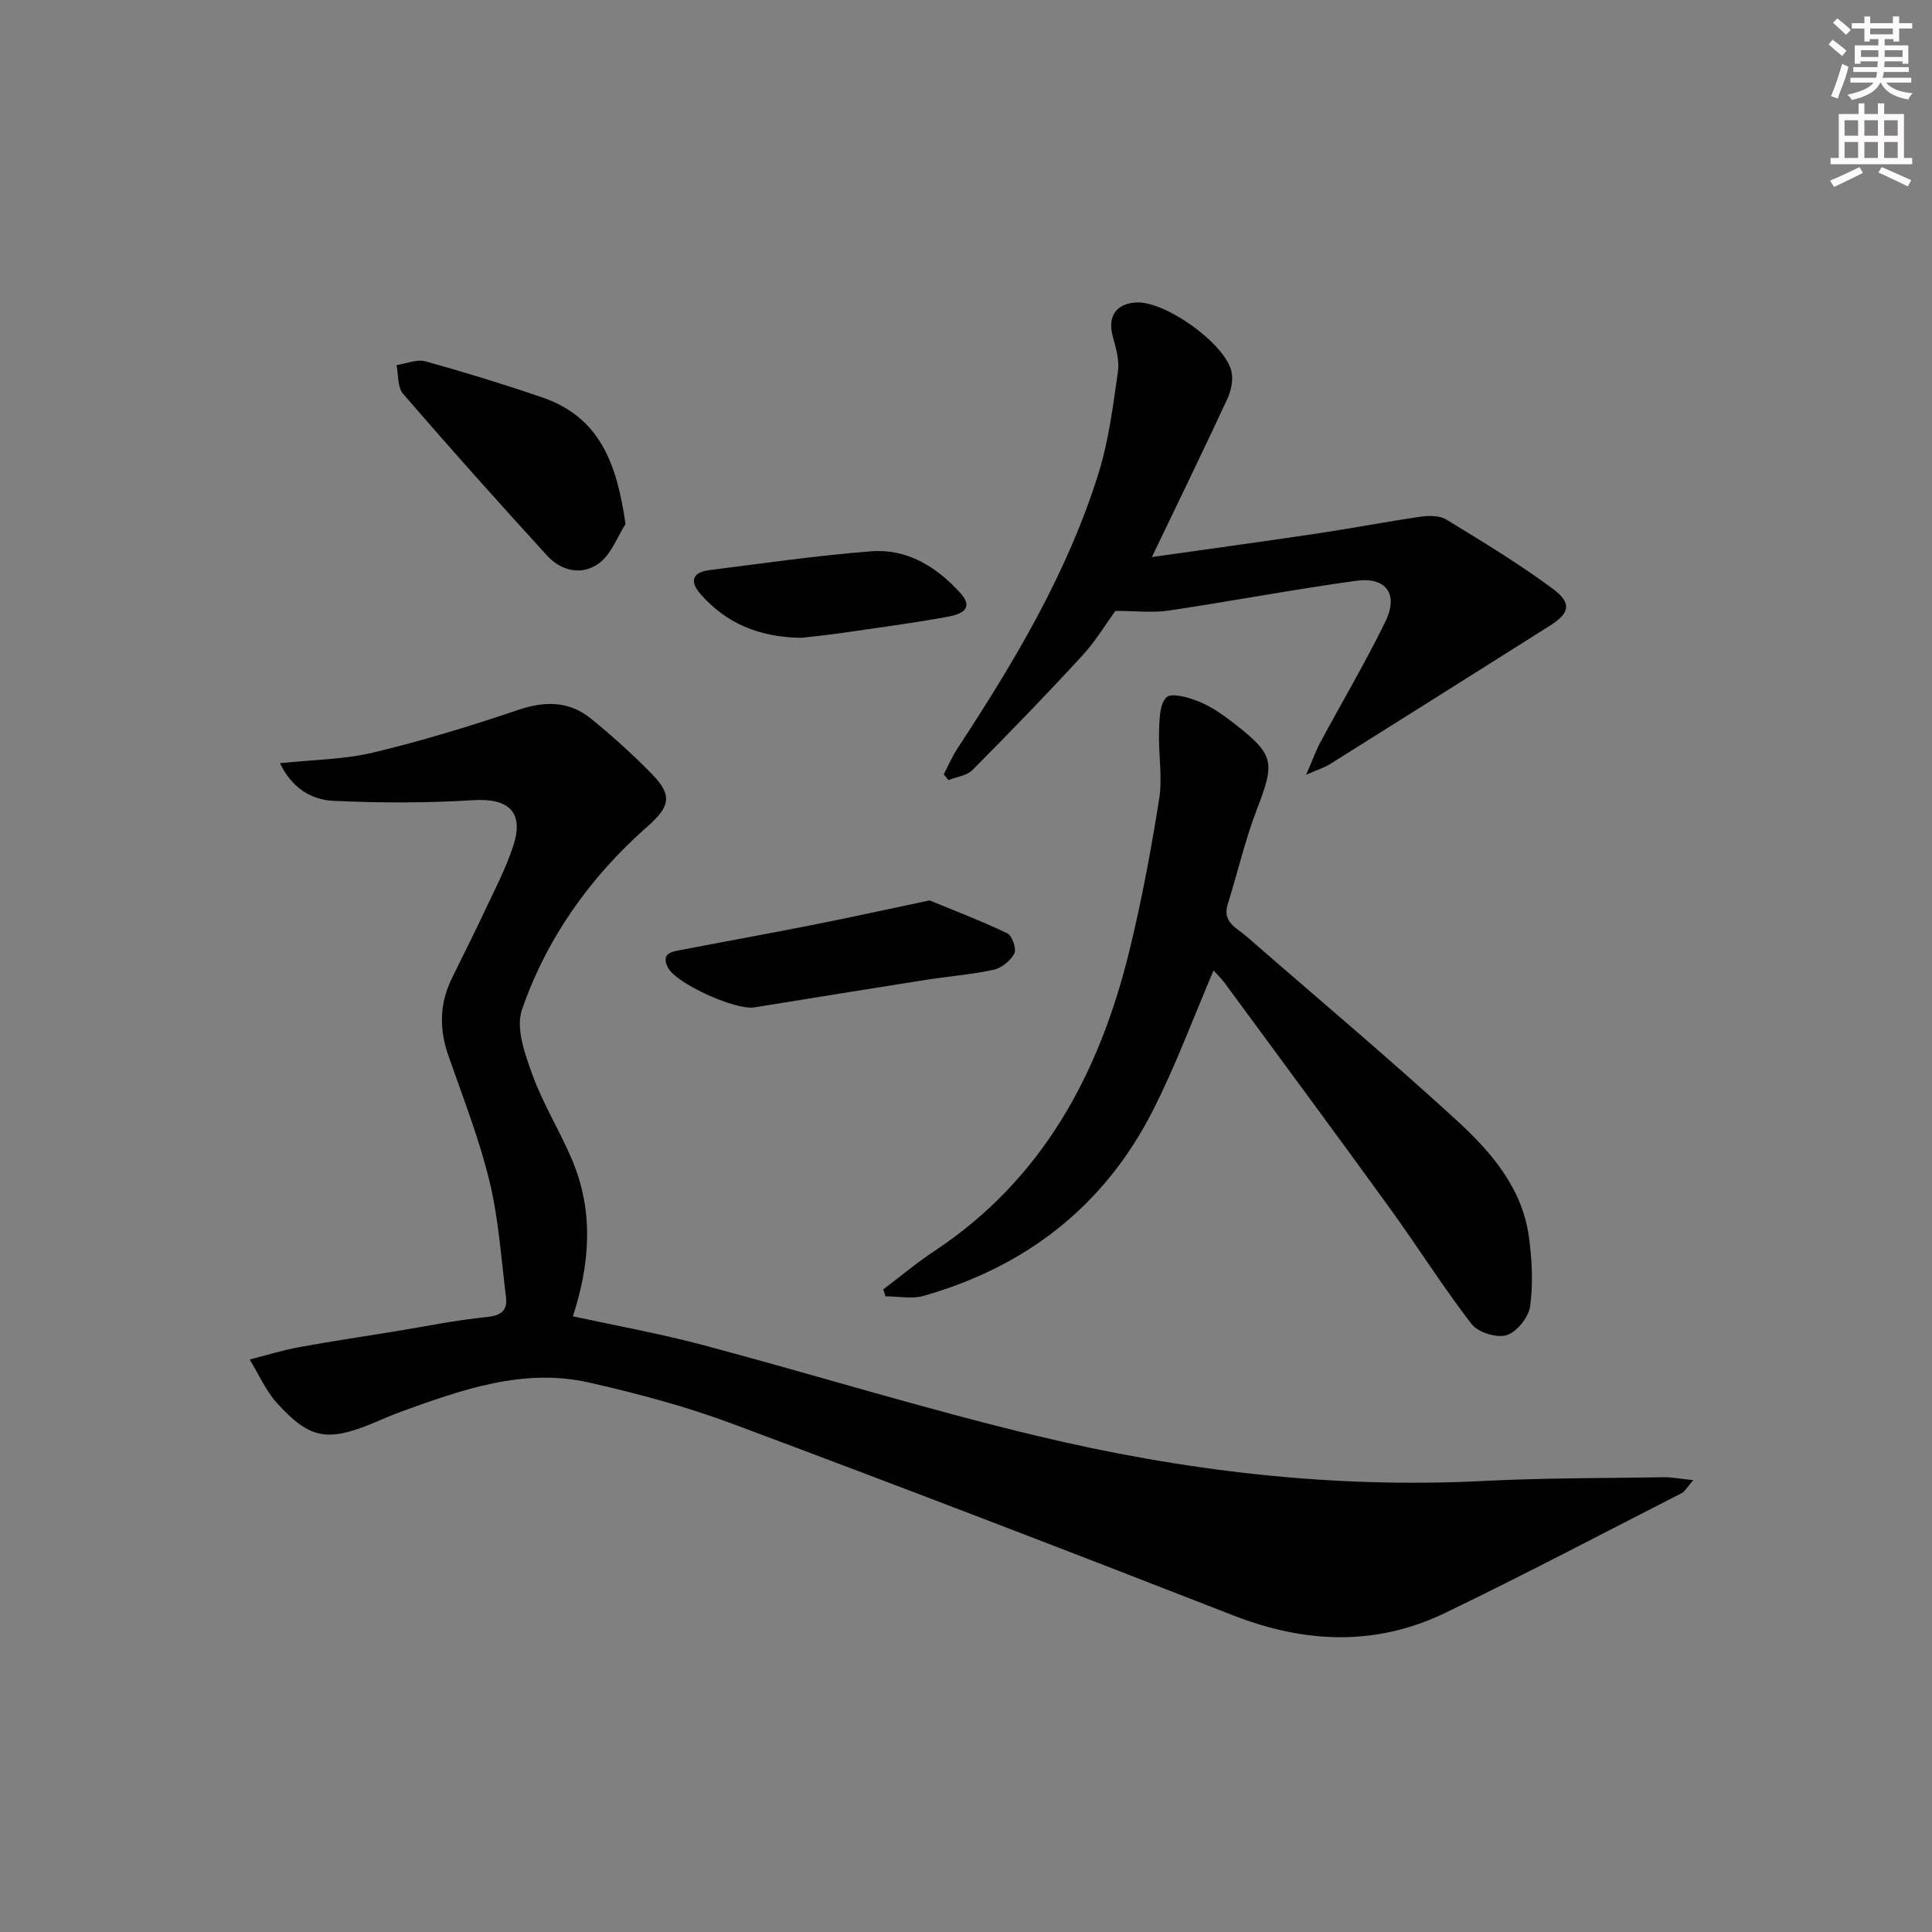 <svg enable-background="new 0 0 400 400" viewBox="0 0 400 400" xmlns="http://www.w3.org/2000/svg"><rect x="0" y="0" width="400" height="400" fill="#808080" stroke="none"/><g fill="#010102"><path d="m57.97 158.01c6.74-.72 13.2-.75 19.32-2.21 10.14-2.42 20.15-5.49 30.03-8.83 5.53-1.86 10.5-1.85 15 1.79 4.39 3.56 8.6 7.37 12.56 11.4 4.43 4.51 3.88 6.81-.89 11.01-11.82 10.41-20.78 23.04-25.92 37.85-1.34 3.87.64 9.33 2.22 13.65 2.21 6.06 5.72 11.63 8.21 17.6 4.45 10.64 3.65 21.41.11 32.25 8.9 1.95 18.01 3.58 26.91 5.95 23.06 6.14 45.89 13.23 69.09 18.79 30.32 7.27 61.12 10.95 92.43 9.36 12.45-.63 24.94-.58 37.41-.77 1.74-.03 3.48.33 6.13.6-1.26 1.42-1.71 2.33-2.43 2.7-16.29 8.32-32.48 16.84-48.95 24.79-14.4 6.94-29.03 6.3-43.87.51-34.49-13.46-69.05-26.74-103.73-39.69-9.59-3.58-19.6-6.24-29.6-8.51-13.59-3.09-26.29 1.45-38.85 5.98-2.03.73-4 1.63-5.99 2.45-9.4 3.87-13.08 3.26-19.83-4.21-2.34-2.59-3.78-5.98-5.64-9 3.4-.86 6.77-1.92 10.22-2.55 6.69-1.23 13.43-2.22 20.15-3.32 6.21-1.01 12.38-2.3 18.63-2.91 3.03-.29 4.42-1.32 4.07-4.16-1-8.03-1.53-16.2-3.43-24.03-2.15-8.84-5.52-17.39-8.52-26.01-1.89-5.44-1.81-10.69.71-15.87 2.25-4.64 4.6-9.23 6.79-13.9 2.11-4.5 4.45-8.94 5.97-13.65 2.26-6.97-1-9.86-8.32-9.4-9.58.6-19.23.58-28.82.14-4.74-.17-8.81-2.78-11.17-7.8z"/><path d="m251.25 200.94c-4.18 9.75-7.82 19.68-12.59 29.04-10.04 19.72-26.24 32.29-47.45 38.32-2.44.69-5.25.09-7.88.09-.15-.48-.31-.96-.46-1.43 3.51-2.65 6.89-5.5 10.55-7.92 22.42-14.83 34.13-36.67 40.35-61.96 2.57-10.46 4.55-21.08 6.23-31.72.71-4.49-.18-9.21-.03-13.81.08-2.49.07-5.74 1.53-7.18 1.03-1.01 4.66.03 6.82.92 2.57 1.06 4.95 2.75 7.17 4.47 8.42 6.56 8.51 8 4.7 17.9-2.44 6.33-3.93 13.02-5.99 19.5-1.19 3.74 1.77 4.89 3.8 6.65 14.55 12.68 29.34 25.1 43.57 38.13 7.1 6.5 13.58 13.96 14.97 24.11.65 4.74.9 9.68.26 14.38-.31 2.28-2.75 5.34-4.86 6-2.05.64-5.92-.56-7.26-2.29-5.98-7.75-11.21-16.09-16.96-24.03-11.31-15.62-22.79-31.13-34.22-46.67-.75-1-1.71-1.9-2.25-2.5z"/><path d="m238.49 115.33c11.7-1.66 22.86-3.18 34.01-4.84 7.22-1.08 14.39-2.46 21.61-3.51 1.73-.25 3.93-.27 5.32.58 7.49 4.57 15.04 9.13 22.08 14.36 4.02 2.99 3.47 5.04-.65 7.64-15.15 9.56-30.31 19.12-45.49 28.64-1.05.66-2.29 1.04-4.95 2.21 1.37-3.14 2.03-5.02 2.96-6.75 4.48-8.33 9.31-16.48 13.45-24.97 2.77-5.68.18-9.3-6.06-8.44-12.97 1.78-25.85 4.23-38.8 6.16-3.34.5-6.81.07-11.04.07-1.97 2.7-4.11 6.28-6.88 9.29-7.4 8.04-15 15.9-22.71 23.65-1.17 1.18-3.29 1.42-4.97 2.09-.33-.4-.65-.8-.98-1.19.95-1.81 1.75-3.71 2.87-5.41 11.79-17.96 22.79-36.37 29.21-57.03 2.1-6.76 2.98-13.93 3.99-20.98.34-2.33-.44-4.91-1.08-7.27-1.11-4.13.73-6.86 5.01-7.01 6-.21 18.28 8.53 19.58 14.32.39 1.74-.08 3.96-.86 5.64-4.95 10.66-10.1 21.24-15.62 32.75z"/><path d="m129.51 108.51c-1.76 2.74-2.96 6.21-5.4 8.04-3.54 2.67-7.85 1.75-10.84-1.52-10.09-11.03-20.05-22.19-29.83-33.51-1.17-1.35-.93-3.92-1.34-5.93 2-.3 4.19-1.27 5.98-.78 8.13 2.25 16.2 4.74 24.18 7.47 12.11 4.14 15.49 14.01 17.25 26.23z"/><path d="m192.46 186.42c4.92 2.03 10.61 4.2 16.09 6.81 1 .48 1.95 3.23 1.46 4.17-.77 1.5-2.64 3.02-4.29 3.38-4.68 1.01-9.5 1.37-14.24 2.12-11.78 1.85-23.54 3.78-35.31 5.67-3.9.63-16.24-4.95-17.9-8.27-1.53-3.04.98-3.29 2.92-3.66 8.94-1.72 17.9-3.33 26.83-5.1 7.79-1.54 15.55-3.25 24.44-5.12z"/><path d="m165.88 132.06c-8.91-.14-15.55-3.09-20.79-9-2.41-2.72-1.73-4.58 1.82-5.03 11.16-1.4 22.31-3.03 33.51-3.89 7.4-.57 13.5 3.23 18.35 8.57 3.33 3.66-.41 4.59-2.86 5.04-7.34 1.32-14.74 2.3-22.12 3.37-2.96.41-5.93.7-7.91.94z"/></g><path d="m378.6 9.2.8-1c.9.7 1.9 1.4 2.9 2.3l-.9 1.1c-1.1-.9-2-1.7-2.8-2.4zm.5 10.7c.9-2.1 1.6-4.3 2.3-6.7.4.2.8.4 1.3.6-.7 3.1-1.5 4.3-2.2 6.6zm.4-15.2.9-.9c1 .8 2 1.6 2.8 2.4l-1 1c-1-.9-1.9-1.8-2.7-2.5zm12.5-1.3h1.2v1.4h2.7v1.1h-2.7v2.7h-1.2v-.5h-1.8v1.3h4.9v3.8h-1.2v-.5h-3.7c0 .4-.1.9-.1 1.2h5.1v1h-5.2c0 .5-.1.9-.3 1.2h6v1h-5.2c1.1 1.3 2.9 2 5.5 2.2-.4.4-.7.8-.9 1.3-2.9-.5-4.8-1.6-5.7-3.5h-.1c-.8 1.7-2.7 2.9-5.9 3.6-.2-.4-.6-.8-.9-1.1 2.8-.6 4.6-1.4 5.4-2.5h-4.8v-1h5.3c.1-.3.2-.7.2-1.2h-4.9v-1h5c0-.4 0-.8.1-1.2h-3.6v.5h-1.2v-3.8h4.9v-1.3h-1.8v.5h-1.1v-2.7h-2.6v-1.1h2.6v-1.4h1.2v1.4h4.7v-1.4zm-6.7 8.4h3.6c0-.4 0-.9 0-1.4h-3.6zm1.9-4.7h4.7v-1.2h-4.7zm6.7 3.3h-3.7v1.4h3.7z" fill="#fcfafa"/><path d="m384.7 21.4h1.3v2.2h2.8v-2.2h1.3v2.2h4.1v9.1h1.7v1.3h-16.9v-1.3h1.7v-9.1h4.1v-2.2zm.3 13.2.7 1.2c-1.8.9-3.8 1.9-6 2.9-.2-.4-.5-.8-.8-1.3 2.4-1 4.4-2 6.1-2.8zm-3.1-6.5h2.8v-3.2h-2.8zm0 4.6h2.8v-3.3h-2.8v3.2zm4.1-4.6h2.8v-3.2h-2.8zm0 4.6h2.8v-3.3h-2.8zm3.6 1.9c2.1.9 4.1 1.8 6.1 2.7l-.7 1.3c-2.2-1.1-4.2-2-6.1-2.9zm3.3-9.7h-2.8v3.2h2.8zm-2.8 7.8h2.8v-3.3h-2.8z" fill="#fcfafa"/></svg>